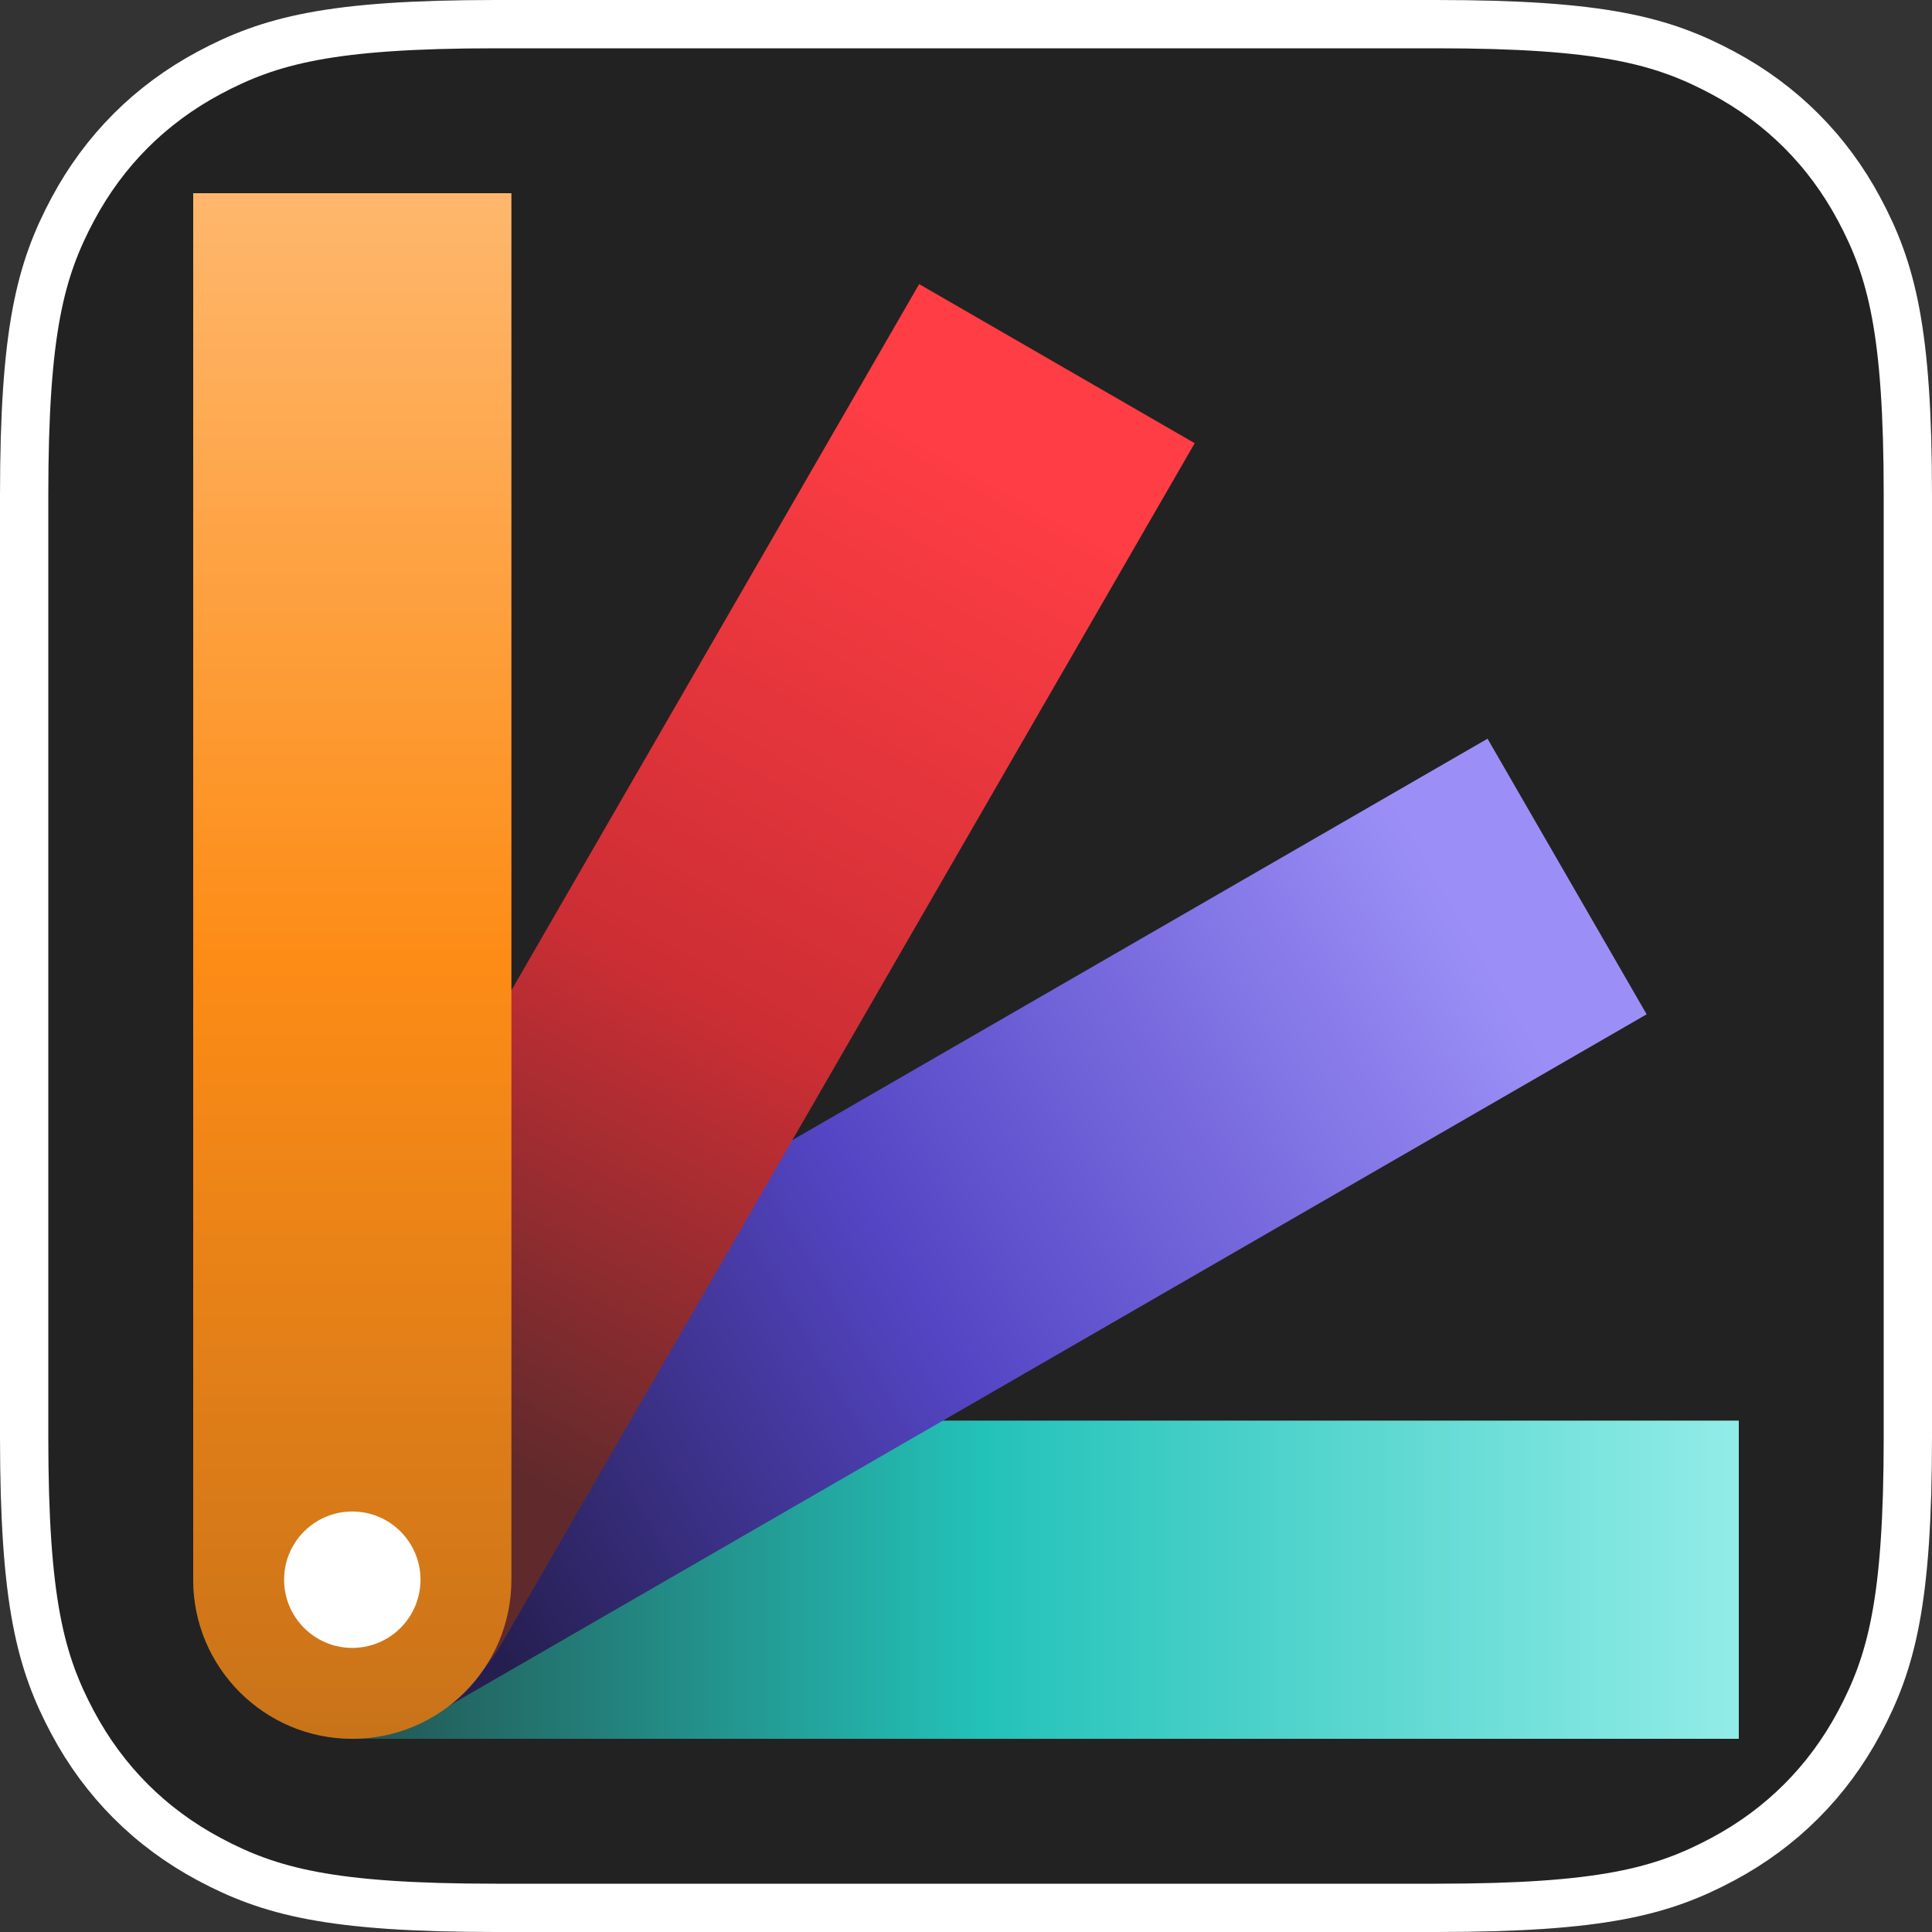 <?xml version="1.0" encoding="UTF-8"?>
<svg width="40px" height="40px" viewBox="0 0 40 40" version="1.1" xmlns="http://www.w3.org/2000/svg" xmlns:xlink="http://www.w3.org/1999/xlink">
    <rect x="0" y="0" width="40" height="40" fill="#333333" stroke="none"/>
    <title>themeplugin.light</title>
    <defs>
        <linearGradient x1="100%" y1="50%" x2="10.602%" y2="50.002%" id="linearGradient-1">
            <stop stop-color="#91ECE7" offset="0%"></stop>
            <stop stop-color="#23C2B9" offset="54.556%"></stop>
            <stop stop-color="#235653" offset="100%"></stop>
        </linearGradient>
        <linearGradient x1="94.248%" y1="33.026%" x2="11.875%" y2="66.731%" id="linearGradient-2">
            <stop stop-color="#9B8FF7" offset="0%"></stop>
            <stop stop-color="#5445C4" offset="55.188%"></stop>
            <stop stop-color="#251F51" offset="100%"></stop>
        </linearGradient>
        <linearGradient x1="67.157%" y1="6.966%" x2="37.113%" y2="83.126%" id="linearGradient-3">
            <stop stop-color="#FF3D44" offset="0%"></stop>
            <stop stop-color="#CC2E34" offset="54.556%"></stop>
            <stop stop-color="#602A2C" offset="100%"></stop>
        </linearGradient>
        <linearGradient x1="50%" y1="0%" x2="50%" y2="100%" id="linearGradient-4">
            <stop stop-color="#FEB76C" offset="0%"></stop>
            <stop stop-color="#FD8C16" offset="49.522%"></stop>
            <stop stop-color="#C97319" offset="100%"></stop>
        </linearGradient>
    </defs>
    <g id="Symbols" stroke="none" stroke-width="1" fill="none" fill-rule="evenodd">
        <g id="themeplugin.light">
            <path d="M10.256,-4.14336123e-16 L29.744,4.14336123e-16 C33.311,-2.4074122e-16 34.604,0.371 35.907,1.069 C37.211,1.766 38.234,2.789 38.931,4.093 C39.629,5.396 40,6.689 40,10.256 L40,29.744 C40,33.311 39.629,34.604 38.931,35.907 C38.234,37.211 37.211,38.234 35.907,38.931 C34.604,39.629 33.311,40 29.744,40 L10.256,40 C6.689,40 5.396,39.629 4.093,38.931 C2.789,38.234 1.766,37.211 1.069,35.907 C0.371,34.604 1.60494146e-16,33.311 -2.76224082e-16,29.744 L2.76224082e-16,10.256 C-1.60494146e-16,6.689 0.371,5.396 1.069,4.093 C1.766,2.789 2.789,1.766 4.093,1.069 C5.396,0.371 6.689,2.4074122e-16 10.256,-4.14336123e-16 Z" id="Background" fill="#222222"></path>
            <path d="M10.256,0.5 L29.744,0.5 C33.169,0.5 34.418,0.839 35.672,1.509 C36.887,2.159 37.841,3.113 38.491,4.328 C39.161,5.582 39.5,6.831 39.5,10.256 L39.5,29.744 C39.5,33.169 39.161,34.418 38.491,35.672 C37.841,36.887 36.887,37.841 35.672,38.491 C34.418,39.161 33.169,39.5 29.744,39.5 L10.256,39.5 C6.831,39.5 5.582,39.161 4.328,38.491 C3.113,37.841 2.159,36.887 1.509,35.672 C0.839,34.418 0.5,33.169 0.5,29.744 L0.5,10.256 C0.5,6.831 0.839,5.582 1.509,4.328 C2.159,3.113 3.113,2.159 4.328,1.509 C5.582,0.839 6.831,0.5 10.256,0.5 Z" id="Border" stroke="#FFFFFF"></path>
            <g id="Color" transform="translate(4, 4)">
                <path d="M32,25.412 L32,32 L3.294,32 C1.475,32 0,30.525 0,28.706 C0,26.887 1.475,25.412 3.294,25.412 L32,25.412 Z" id="Blue" fill="url(#linearGradient-1)"></path>
                <path d="M26.798,11.294 L30.092,17 L5.232,31.353 C3.656,32.262 1.641,31.722 0.732,30.147 C-0.178,28.571 0.362,26.557 1.938,25.647 L26.798,11.294 Z" id="Purple" fill="url(#linearGradient-2)"></path>
                <path d="M15.03,1.882 L20.735,5.176 L6.382,30.036 C5.473,31.612 3.458,32.152 1.882,31.242 C0.307,30.333 -0.233,28.318 0.677,26.742 L15.03,1.882 Z" id="Red" fill="url(#linearGradient-3)"></path>
                <path d="M1.86073379e-13,0 L6.588,0 L6.588,28.706 C6.588,30.525 5.113,32 3.294,32 C1.475,32 1.86073379e-13,30.525 1.86073379e-13,28.706 L1.86073379e-13,0 Z" id="Yellow" fill="url(#linearGradient-4)"></path>
                <circle id="Oval" fill="#FFFFFF" cx="3.294" cy="28.706" r="1.412"></circle>
            </g>
        </g>
    </g>
</svg>